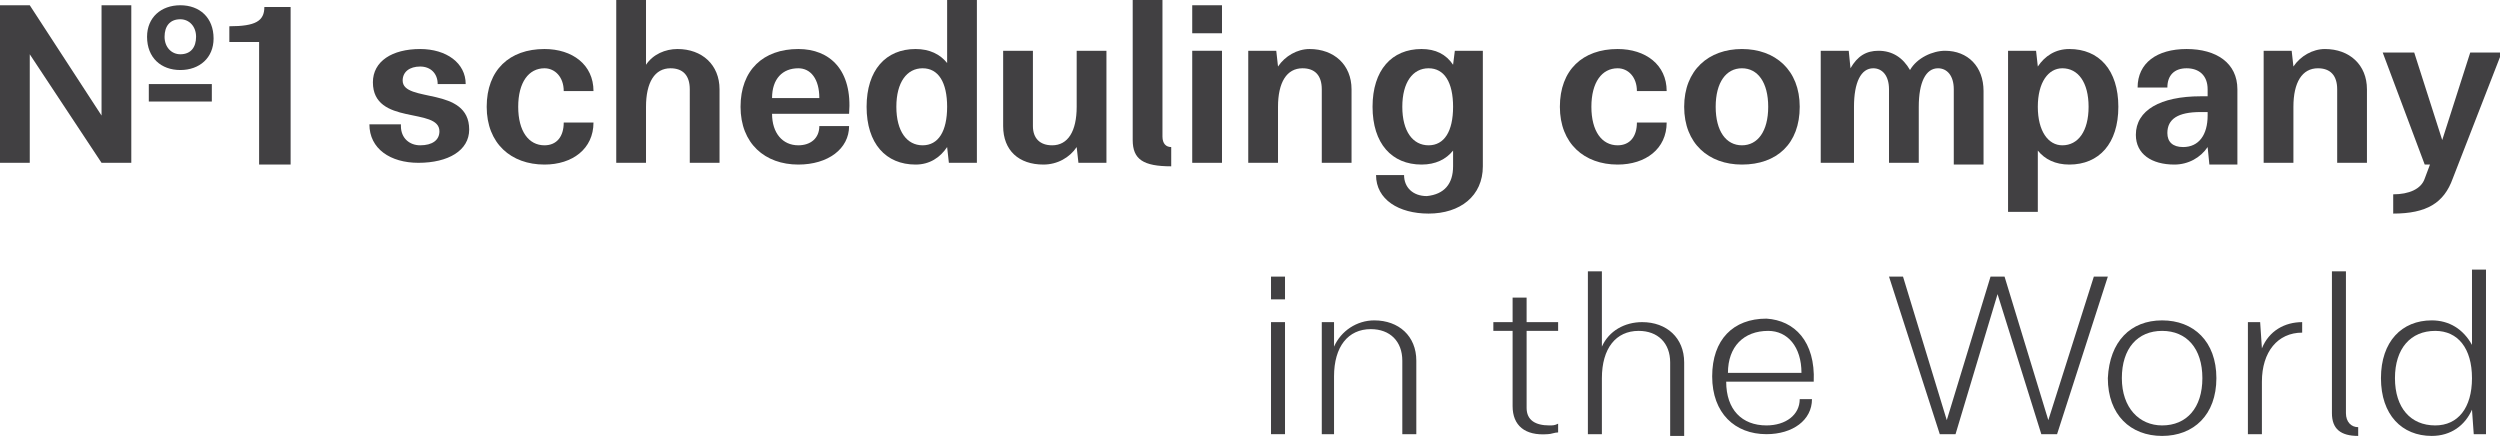 <!-- Generator: Adobe Illustrator 19.0.0, SVG Export Plug-In  -->
<svg version="1.1"
	 xmlns="http://www.w3.org/2000/svg" xmlns:xlink="http://www.w3.org/1999/xlink" xmlns:a="http://ns.adobe.com/AdobeSVGViewerExtensions/3.0/"
	 x="0px" y="0px" width="142.8px" height="24.9px" viewBox="0 0 142.8 24.9"
	 style="overflow:scroll;enable-background:new 0 0 142.8 24.9;" xml:space="preserve">
<style type="text/css">
	.st0{fill:#414042;}
</style>
<defs>
</defs>
<g>
	<path class="st0" d="M1.7,9.3H0v-9h1.7l4.1,6.3V0.3h1.7v9H5.8L1.7,3.1V9.3z M10.3,0.3c1.1,0,1.9,0.7,1.9,1.9c0,1.1-0.8,1.8-1.9,1.8
		C9.2,4,8.4,3.3,8.4,2.1C8.4,1,9.2,0.3,10.3,0.3z M8.5,4.8h3.6v1H8.5V4.8z M10.3,3.1c0.6,0,0.9-0.4,0.9-1c0-0.6-0.4-1-0.9-1
		c-0.6,0-0.9,0.4-0.9,1C9.4,2.7,9.8,3.1,10.3,3.1z"/>
	<path class="st0" d="M13.1,1.5c1.5,0,2-0.3,2-1.1h1.5v9h-1.8v-7h-1.7V1.5z"/>
	<path class="st0" d="M22.9,7.2c0,0.7,0.5,1.1,1.1,1.1c0.7,0,1.1-0.3,1.1-0.8c0-1.4-3.8-0.3-3.8-2.8c0-1.2,1.1-1.9,2.7-1.9
		c1.5,0,2.6,0.8,2.6,2h-1.6c0-0.6-0.4-1-1-1c-0.6,0-1,0.3-1,0.8c0,1.3,3.8,0.3,3.8,2.8c0,1.2-1.2,1.9-2.9,1.9
		c-1.6,0-2.8-0.8-2.8-2.2H22.9z"/>
	<path class="st0" d="M29.6,6.1c0,1.4,0.6,2.2,1.5,2.2c0.7,0,1.1-0.5,1.1-1.3h1.7c0,1.5-1.2,2.4-2.8,2.4c-1.9,0-3.3-1.2-3.3-3.3
		c0-2.1,1.3-3.3,3.3-3.3c1.6,0,2.8,0.9,2.8,2.4h-1.7c0-0.8-0.5-1.3-1.1-1.3C30.2,3.9,29.6,4.7,29.6,6.1z"/>
	<path class="st0" d="M36.9,9.3h-1.7V0h1.7v3.7c0.4-0.6,1.1-0.9,1.8-0.9c1.4,0,2.4,0.9,2.4,2.3v4.2h-1.7V5.1c0-0.8-0.4-1.2-1.1-1.2
		c-0.9,0-1.4,0.8-1.4,2.2V9.3z"/>
	<path class="st0" d="M48.5,6.5h-4.4c0,1.1,0.6,1.8,1.5,1.8c0.7,0,1.2-0.4,1.2-1.1h1.7c0,1.3-1.2,2.2-2.9,2.2
		c-1.9,0-3.3-1.2-3.3-3.3c0-2.1,1.3-3.3,3.3-3.3C47.4,2.8,48.7,4,48.5,6.5z M44.1,5.6h2.7c0-1.1-0.5-1.7-1.2-1.7
		C44.7,3.9,44.1,4.5,44.1,5.6z"/>
	<path class="st0" d="M55.8,9.3h-1.6l-0.1-0.9c-0.4,0.6-1,1-1.8,1c-1.7,0-2.8-1.2-2.8-3.3c0-2.1,1.1-3.3,2.8-3.3
		c0.8,0,1.4,0.3,1.8,0.8V0h1.7V9.3z M52.7,3.9c-0.9,0-1.5,0.8-1.5,2.2s0.6,2.2,1.5,2.2c0.9,0,1.4-0.8,1.4-2.2S53.6,3.9,52.7,3.9z"/>
	<path class="st0" d="M61.5,2.9h1.7v6.4h-1.6l-0.1-0.9c-0.4,0.6-1.1,1-1.9,1c-1.4,0-2.3-0.8-2.3-2.2V2.9H59v4.3
		c0,0.7,0.4,1.1,1.1,1.1c0.9,0,1.4-0.8,1.4-2.2V2.9z"/>
	<path class="st0" d="M64.7,0h1.7v7.8c0,0.4,0.2,0.6,0.5,0.6v1.1c-1.6,0-2.2-0.4-2.2-1.5V0z"/>
	<path class="st0" d="M68.1,0.3h1.7v1.6h-1.7V0.3z M68.1,2.9h1.7v6.4h-1.7V2.9z"/>
	<path class="st0" d="M73,9.3h-1.7V2.9h1.6L73,3.8c0.4-0.6,1.1-1,1.8-1c1.4,0,2.4,0.9,2.4,2.3v4.2h-1.7V5.1c0-0.8-0.4-1.2-1.1-1.2
		c-0.9,0-1.4,0.8-1.4,2.2V9.3z"/>
	<path class="st0" d="M83,9.5V8.6c-0.4,0.5-1,0.8-1.8,0.8c-1.7,0-2.8-1.2-2.8-3.3c0-2.1,1.1-3.3,2.8-3.3c0.8,0,1.4,0.3,1.8,0.9
		l0.1-0.8h1.6v6.6c0,1.7-1.3,2.7-3.1,2.7c-1.7,0-3-0.8-3-2.2h1.6c0,0.7,0.5,1.2,1.3,1.2C82.5,11.1,83,10.5,83,9.5z M81.6,3.9
		c-0.9,0-1.5,0.8-1.5,2.2s0.6,2.2,1.5,2.2c0.9,0,1.4-0.8,1.4-2.2S82.5,3.9,81.6,3.9z"/>
	<path class="st0" d="M90.9,6.1c0,1.4,0.6,2.2,1.5,2.2c0.7,0,1.1-0.5,1.1-1.3h1.7c0,1.5-1.2,2.4-2.8,2.4c-1.9,0-3.3-1.2-3.3-3.3
		c0-2.1,1.3-3.3,3.3-3.3c1.6,0,2.8,0.9,2.8,2.4h-1.7c0-0.8-0.5-1.3-1.1-1.3C91.5,3.9,90.9,4.7,90.9,6.1z"/>
	<path class="st0" d="M99.5,2.8c1.9,0,3.3,1.2,3.3,3.3c0,2.1-1.3,3.3-3.3,3.3c-1.9,0-3.3-1.2-3.3-3.3C96.2,4,97.6,2.8,99.5,2.8z
		 M99.5,8.3c0.9,0,1.5-0.8,1.5-2.2s-0.6-2.2-1.5-2.2c-0.9,0-1.5,0.8-1.5,2.2S98.6,8.3,99.5,8.3z"/>
	<path class="st0" d="M105.7,9.3H104V2.9h1.6l0.1,1c0.4-0.7,0.9-1,1.6-1c0.8,0,1.4,0.4,1.8,1.1c0.4-0.7,1.3-1.1,2-1.1
		c1.3,0,2.2,0.9,2.2,2.3v4.2h-1.7V5.1c0-0.8-0.4-1.2-0.9-1.2c-0.7,0-1.1,0.8-1.1,2.2v3.2h-1.7V5.1c0-0.8-0.4-1.2-0.9-1.2
		c-0.7,0-1.1,0.8-1.1,2.2V9.3z"/>
	<path class="st0" d="M114.7,2.9h1.6l0.1,0.9c0.4-0.6,1-1,1.8-1c1.7,0,2.8,1.2,2.8,3.3c0,2.1-1.1,3.3-2.8,3.3
		c-0.8,0-1.4-0.3-1.8-0.8v3.5h-1.7V2.9z M117.8,8.3c0.9,0,1.5-0.8,1.5-2.2s-0.6-2.2-1.5-2.2c-0.8,0-1.4,0.8-1.4,2.2
		S117,8.3,117.8,8.3z"/>
	<path class="st0" d="M126.1,8.4c-0.4,0.6-1.1,1-1.9,1c-1.3,0-2.2-0.6-2.2-1.7c0-1.4,1.4-2.2,3.7-2.2h0.4V5.1c0-0.8-0.5-1.2-1.2-1.2
		c-0.7,0-1.1,0.4-1.1,1.1h-1.7c0-1.4,1.1-2.2,2.8-2.2c1.7,0,2.9,0.8,2.9,2.3v4.3h-1.6L126.1,8.4z M125.7,6.4c-1.3,0-1.9,0.4-1.9,1.2
		c0,0.5,0.3,0.8,0.9,0.8c0.9,0,1.4-0.7,1.4-1.8V6.4H125.7z"/>
	<path class="st0" d="M131,9.3h-1.7V2.9h1.6l0.1,0.9c0.4-0.6,1.1-1,1.8-1c1.4,0,2.4,0.9,2.4,2.3v4.2h-1.7V5.1c0-0.8-0.4-1.2-1.1-1.2
		c-0.9,0-1.4,0.8-1.4,2.2V9.3z"/>
	<path class="st0" d="M140.1,10.2c-0.5,1.4-1.5,2-3.4,2v-1.1c0.9,0,1.6-0.3,1.8-0.9l0.3-0.8h-0.3l-2.4-6.4h1.8l1.6,5l1.6-5h1.8
		L140.1,10.2z"/>
	<path class="st0" d="M72.6,15.8h0.8v1.3h-0.8V15.8z M72.6,18.4h0.8v6.4h-0.8V18.4z"/>
	<path class="st0" d="M76.3,24.8h-0.8v-6.4h0.7l0,1.4c0.4-0.9,1.3-1.5,2.3-1.5c1.4,0,2.4,0.9,2.4,2.3v4.2h-0.8v-4.2
		c0-1.1-0.7-1.8-1.8-1.8c-1.3,0-2.1,1-2.1,2.7V24.8z"/>
	<path class="st0" d="M86.4,23.2v-4.3h-1.1v-0.5h1.1V17h0.8v1.4H89v0.5h-1.8v4.4c0,0.7,0.5,1,1.3,1c0.2,0,0.3,0,0.5-0.1v0.5
		c-0.2,0-0.4,0.1-0.6,0.1C87.1,24.9,86.4,24.3,86.4,23.2z"/>
	<path class="st0" d="M91.5,24.8h-0.8v-9.3h0.8v4.3c0.4-0.9,1.3-1.4,2.3-1.4c1.4,0,2.4,0.9,2.4,2.3v4.2h-0.8v-4.2
		c0-1.1-0.7-1.8-1.8-1.8c-1.3,0-2.1,1-2.1,2.7V24.8z"/>
	<path class="st0" d="M103.6,21.8h-5c0,1.6,0.9,2.5,2.3,2.5c1.1,0,1.9-0.6,1.9-1.5h0.7c0,1.2-1.1,2-2.6,2c-1.8,0-3.1-1.2-3.1-3.3
		c0-2.1,1.2-3.3,3.1-3.3C102.5,18.3,103.7,19.5,103.6,21.8z M98.7,21.3h4.2c0-1.5-0.8-2.4-1.9-2.4C99.6,18.9,98.7,19.8,98.7,21.3z"
		/>
	<path class="st0" d="M114.1,16.8l-2.4,8h-0.9l-2.9-9h0.8l2.5,8.2l2.5-8.2h0.8L117,24l2.6-8.2h0.8l-2.9,9h-0.9L114.1,16.8z"/>
	<path class="st0" d="M123.5,18.3c1.8,0,3.1,1.2,3.1,3.3c0,2.1-1.3,3.3-3.1,3.3c-1.8,0-3.1-1.2-3.1-3.3
		C120.5,19.5,121.7,18.3,123.5,18.3z M123.5,24.3c1.4,0,2.3-1,2.3-2.7s-0.9-2.7-2.3-2.7c-1.4,0-2.3,1-2.3,2.7S122.2,24.3,123.5,24.3
		z"/>
	<path class="st0" d="M129.2,24.8h-0.8v-6.4h0.7l0.1,1.5c0.4-1,1.3-1.5,2.3-1.5v0.6c-1.4,0-2.3,1.1-2.3,2.8V24.8z"/>
	<path class="st0" d="M133.2,15.5h0.8v8.1c0,0.5,0.3,0.8,0.7,0.8v0.5c-1,0-1.5-0.4-1.5-1.3V15.5z"/>
	<path class="st0" d="M142,24.8h-0.7l-0.1-1.4c-0.4,0.9-1.2,1.5-2.3,1.5c-1.7,0-2.9-1.2-2.9-3.3c0-2.1,1.2-3.3,2.9-3.3
		c1,0,1.8,0.5,2.3,1.4v-4.3h0.8V24.8z M139.1,18.9c-1.4,0-2.3,1-2.3,2.7s0.9,2.7,2.3,2.7c1.3,0,2.1-1,2.1-2.7S140.4,18.9,139.1,18.9
		z"/>
</g>
</svg>
